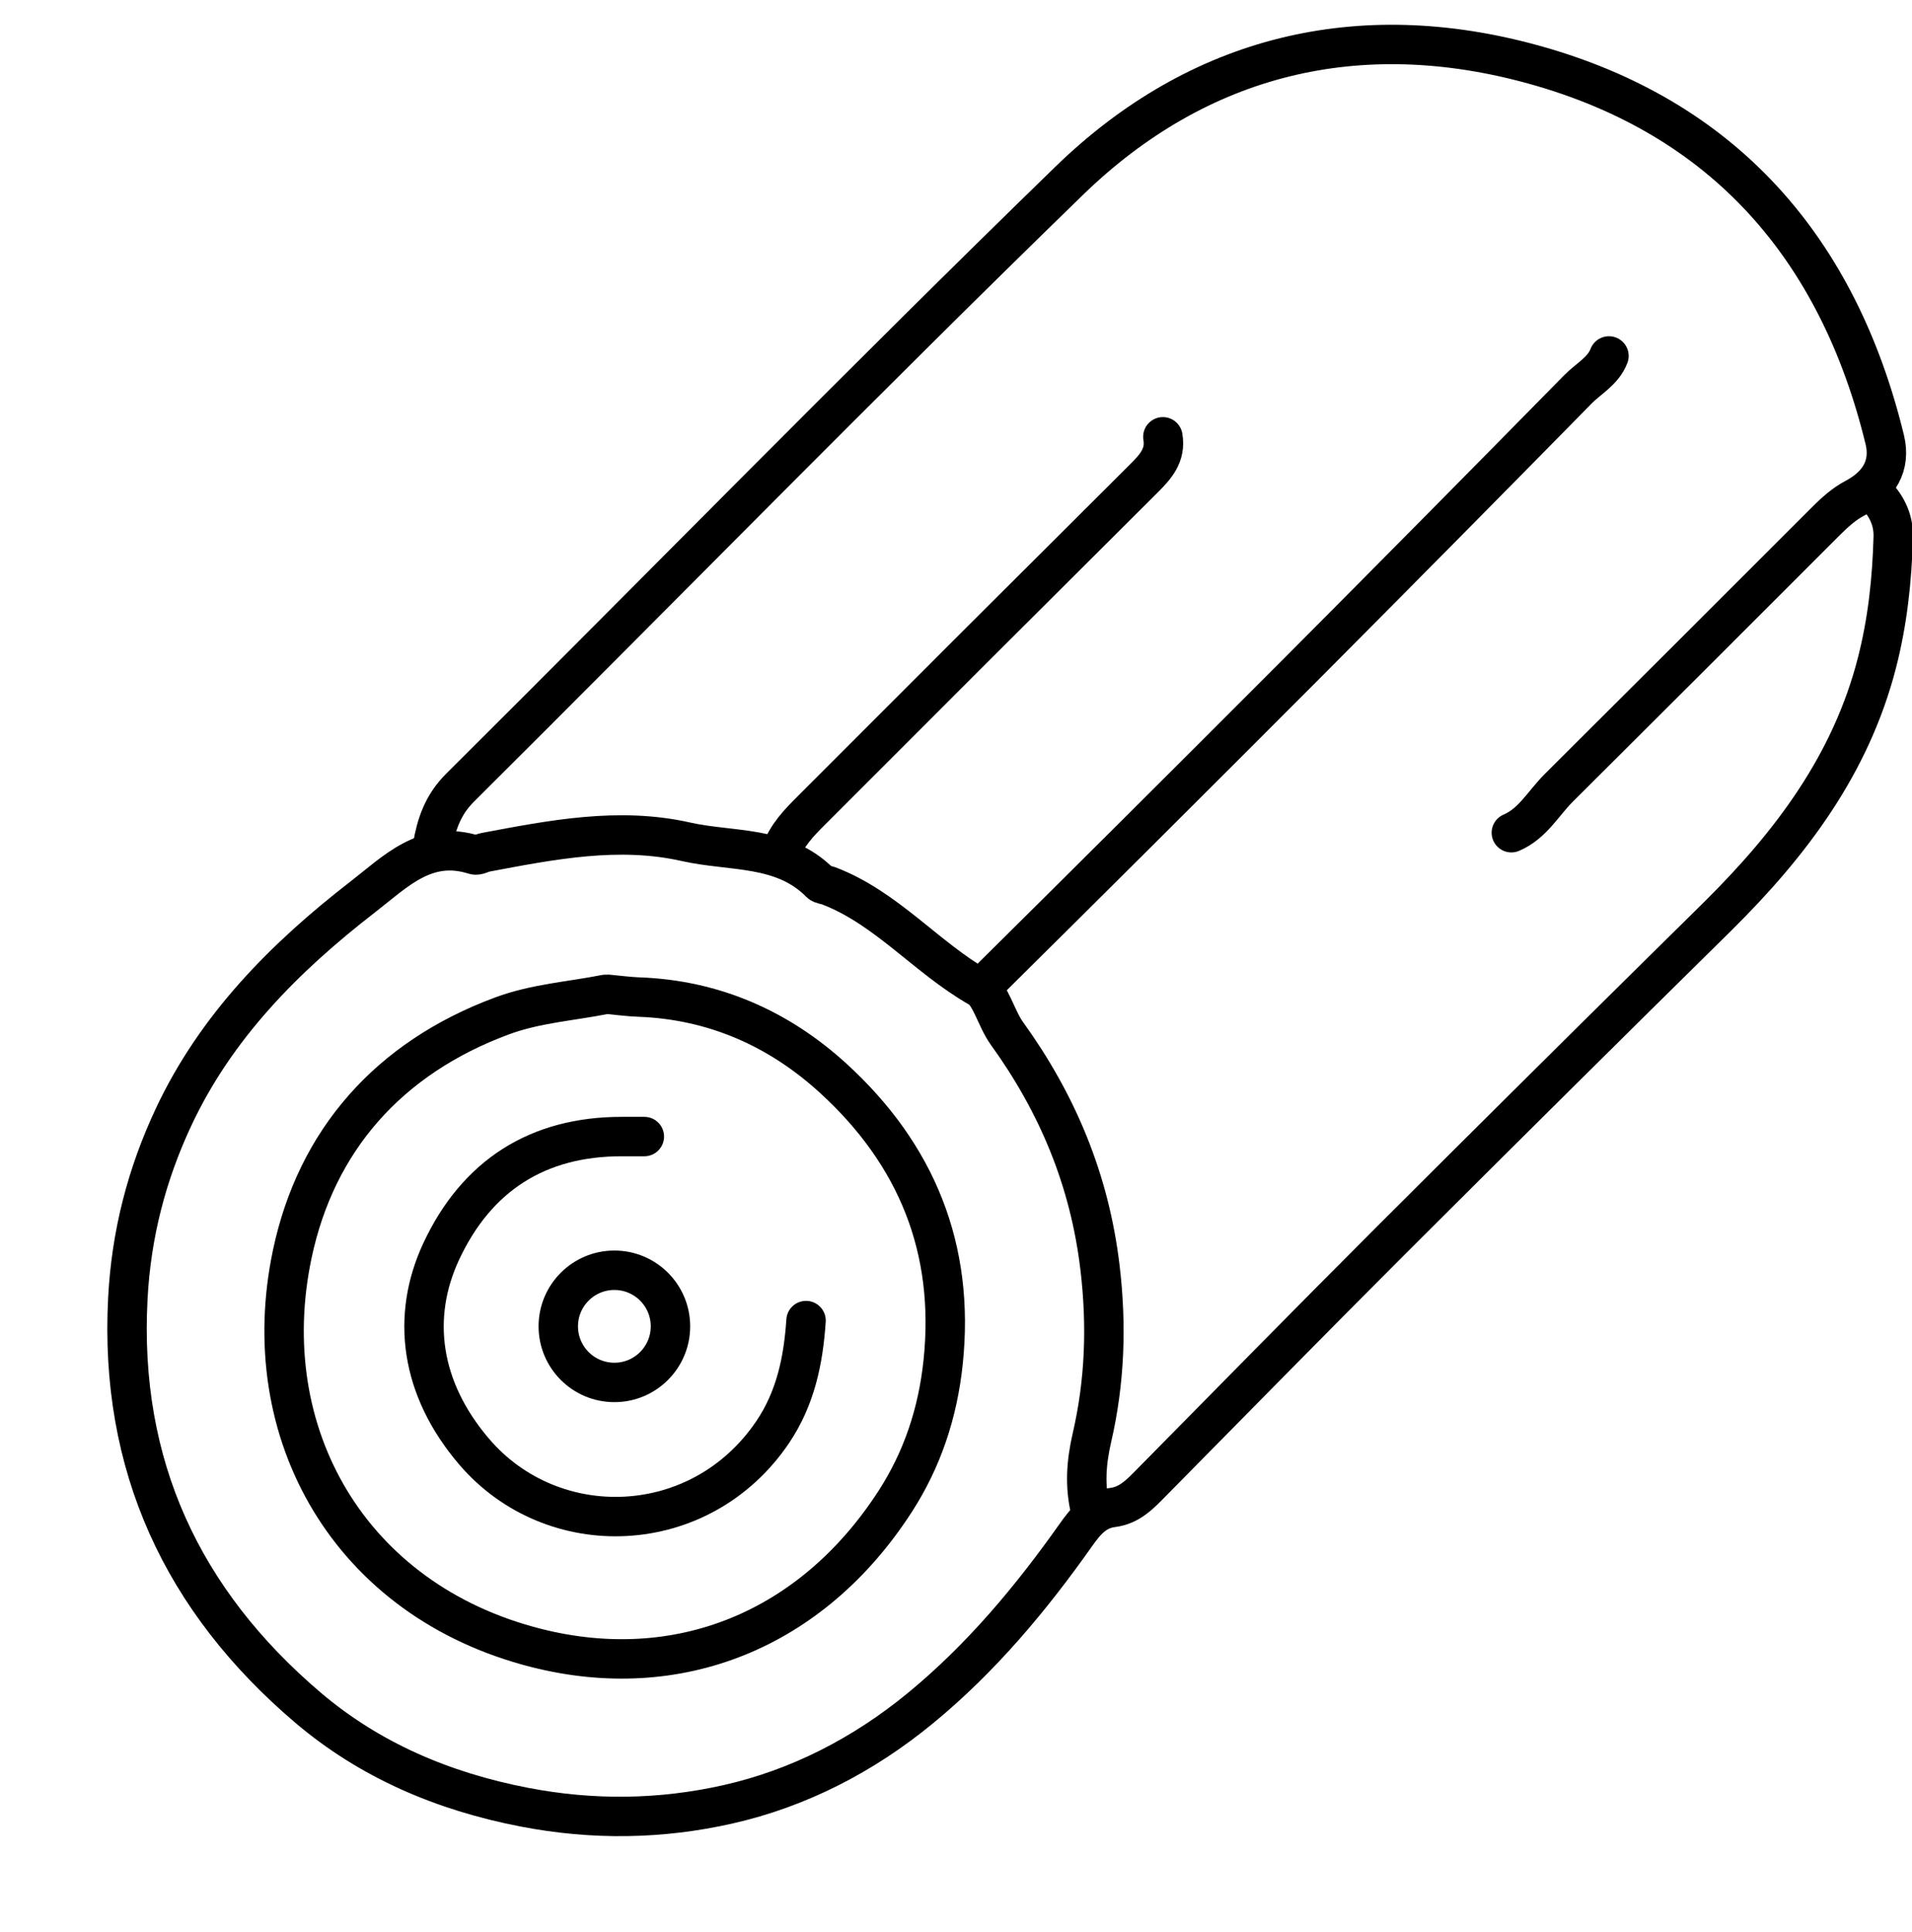 <svg width="97" height="98" viewBox="0 0 97 98" fill="none" xmlns="http://www.w3.org/2000/svg">
<g clip-path="url(#clip0_1_331)">
<path d="M55.318 76.609C55.027 75.371 55.102 74.203 55.399 72.919C56.051 70.099 56.156 67.238 55.805 64.298C55.277 59.868 53.653 55.986 51.081 52.421C50.544 51.676 50.257 50.432 49.682 50.107C46.986 48.574 44.974 46.05 42.023 44.93C41.884 44.877 41.698 44.876 41.605 44.784C39.714 42.868 37.108 43.224 34.803 42.704C31.393 41.933 27.997 42.603 24.628 43.237C24.437 43.273 24.223 43.415 24.066 43.365C21.609 42.583 20.072 44.207 18.404 45.499C14.438 48.569 10.959 52.072 8.801 56.678C7.443 59.578 6.657 62.609 6.486 65.863C6.038 74.354 9.263 81.21 15.607 86.614C18.741 89.282 22.454 90.875 26.593 91.675C30.104 92.354 33.545 92.294 36.917 91.535C40.513 90.725 43.804 89.031 46.693 86.655C49.772 84.124 52.301 81.098 54.585 77.864C55.09 77.148 55.573 76.583 56.45 76.473C57.327 76.362 57.864 75.769 58.43 75.196C62.483 71.093 66.517 66.972 70.597 62.896C76.094 57.407 81.608 51.937 87.14 46.486C90.841 42.825 93.896 38.789 95.223 33.62C95.763 31.517 95.988 29.401 96.048 27.25C96.072 26.421 95.752 25.728 95.2 25.129" stroke="black" stroke-width="2" stroke-linecap="round" stroke-linejoin="round"/>
<path d="M76.674 42.243C77.753 41.785 78.294 40.751 79.073 39.975C83.608 35.459 88.137 30.937 92.661 26.409C93.087 25.986 93.554 25.564 94.078 25.288C95.331 24.631 95.938 23.621 95.618 22.303C93.259 12.606 87.464 5.941 77.788 3.272C68.961 0.837 60.829 2.766 54.224 9.189C43.804 19.316 33.642 29.712 23.336 39.963C22.463 40.833 22.13 41.827 21.94 42.951" stroke="black" stroke-width="2" stroke-linecap="round" stroke-linejoin="round"/>
<path d="M40.892 66.992C40.759 69.008 40.358 70.936 39.198 72.652C35.547 78.052 28.047 78.306 24.056 73.644C21.318 70.443 20.834 66.795 22.391 63.469C24.181 59.646 27.269 57.649 31.558 57.657C31.935 57.657 32.312 57.657 32.689 57.657" stroke="black" stroke-width="2" stroke-linecap="round" stroke-linejoin="round"/>
<path d="M81.626 18.057C81.33 18.828 80.595 19.199 80.059 19.744C75.362 24.524 70.649 29.288 65.921 34.035C60.564 39.403 55.191 44.755 49.802 50.091" stroke="black" stroke-width="2" stroke-linecap="round" stroke-linejoin="round"/>
<path d="M58.995 22.159C59.157 23.096 58.623 23.681 58.013 24.288C52.389 29.885 46.775 35.491 41.17 41.106C40.537 41.736 39.925 42.367 39.618 43.232" stroke="black" stroke-width="2" stroke-linecap="round" stroke-linejoin="round"/>
<path d="M30.709 50.445C28.958 50.794 27.187 50.9 25.462 51.539C19.712 53.673 16.042 57.859 14.827 63.619C12.911 72.703 17.739 81.197 27.194 83.597C34.384 85.423 41.17 82.724 45.407 76.177C46.791 74.038 47.574 71.685 47.846 69.115C48.458 63.332 46.485 58.555 42.283 54.71C39.528 52.188 36.221 50.716 32.406 50.58C31.886 50.561 31.369 50.49 30.85 50.442" stroke="black" stroke-width="2" stroke-linecap="round" stroke-linejoin="round"/>
<path d="M31.169 70.13C32.74 70.13 34.014 68.856 34.014 67.284C34.014 65.713 32.74 64.439 31.169 64.439C29.597 64.439 28.323 65.713 28.323 67.284C28.323 68.856 29.597 70.13 31.169 70.13Z" stroke="black" stroke-width="2" stroke-linecap="round" stroke-linejoin="round"/>
</g>
<defs>
<clipPath id="clip0_1_331">
<rect width="97" height="97" fill="white" transform="translate(0 0.484)"/>
</clipPath>
</defs>
</svg>
